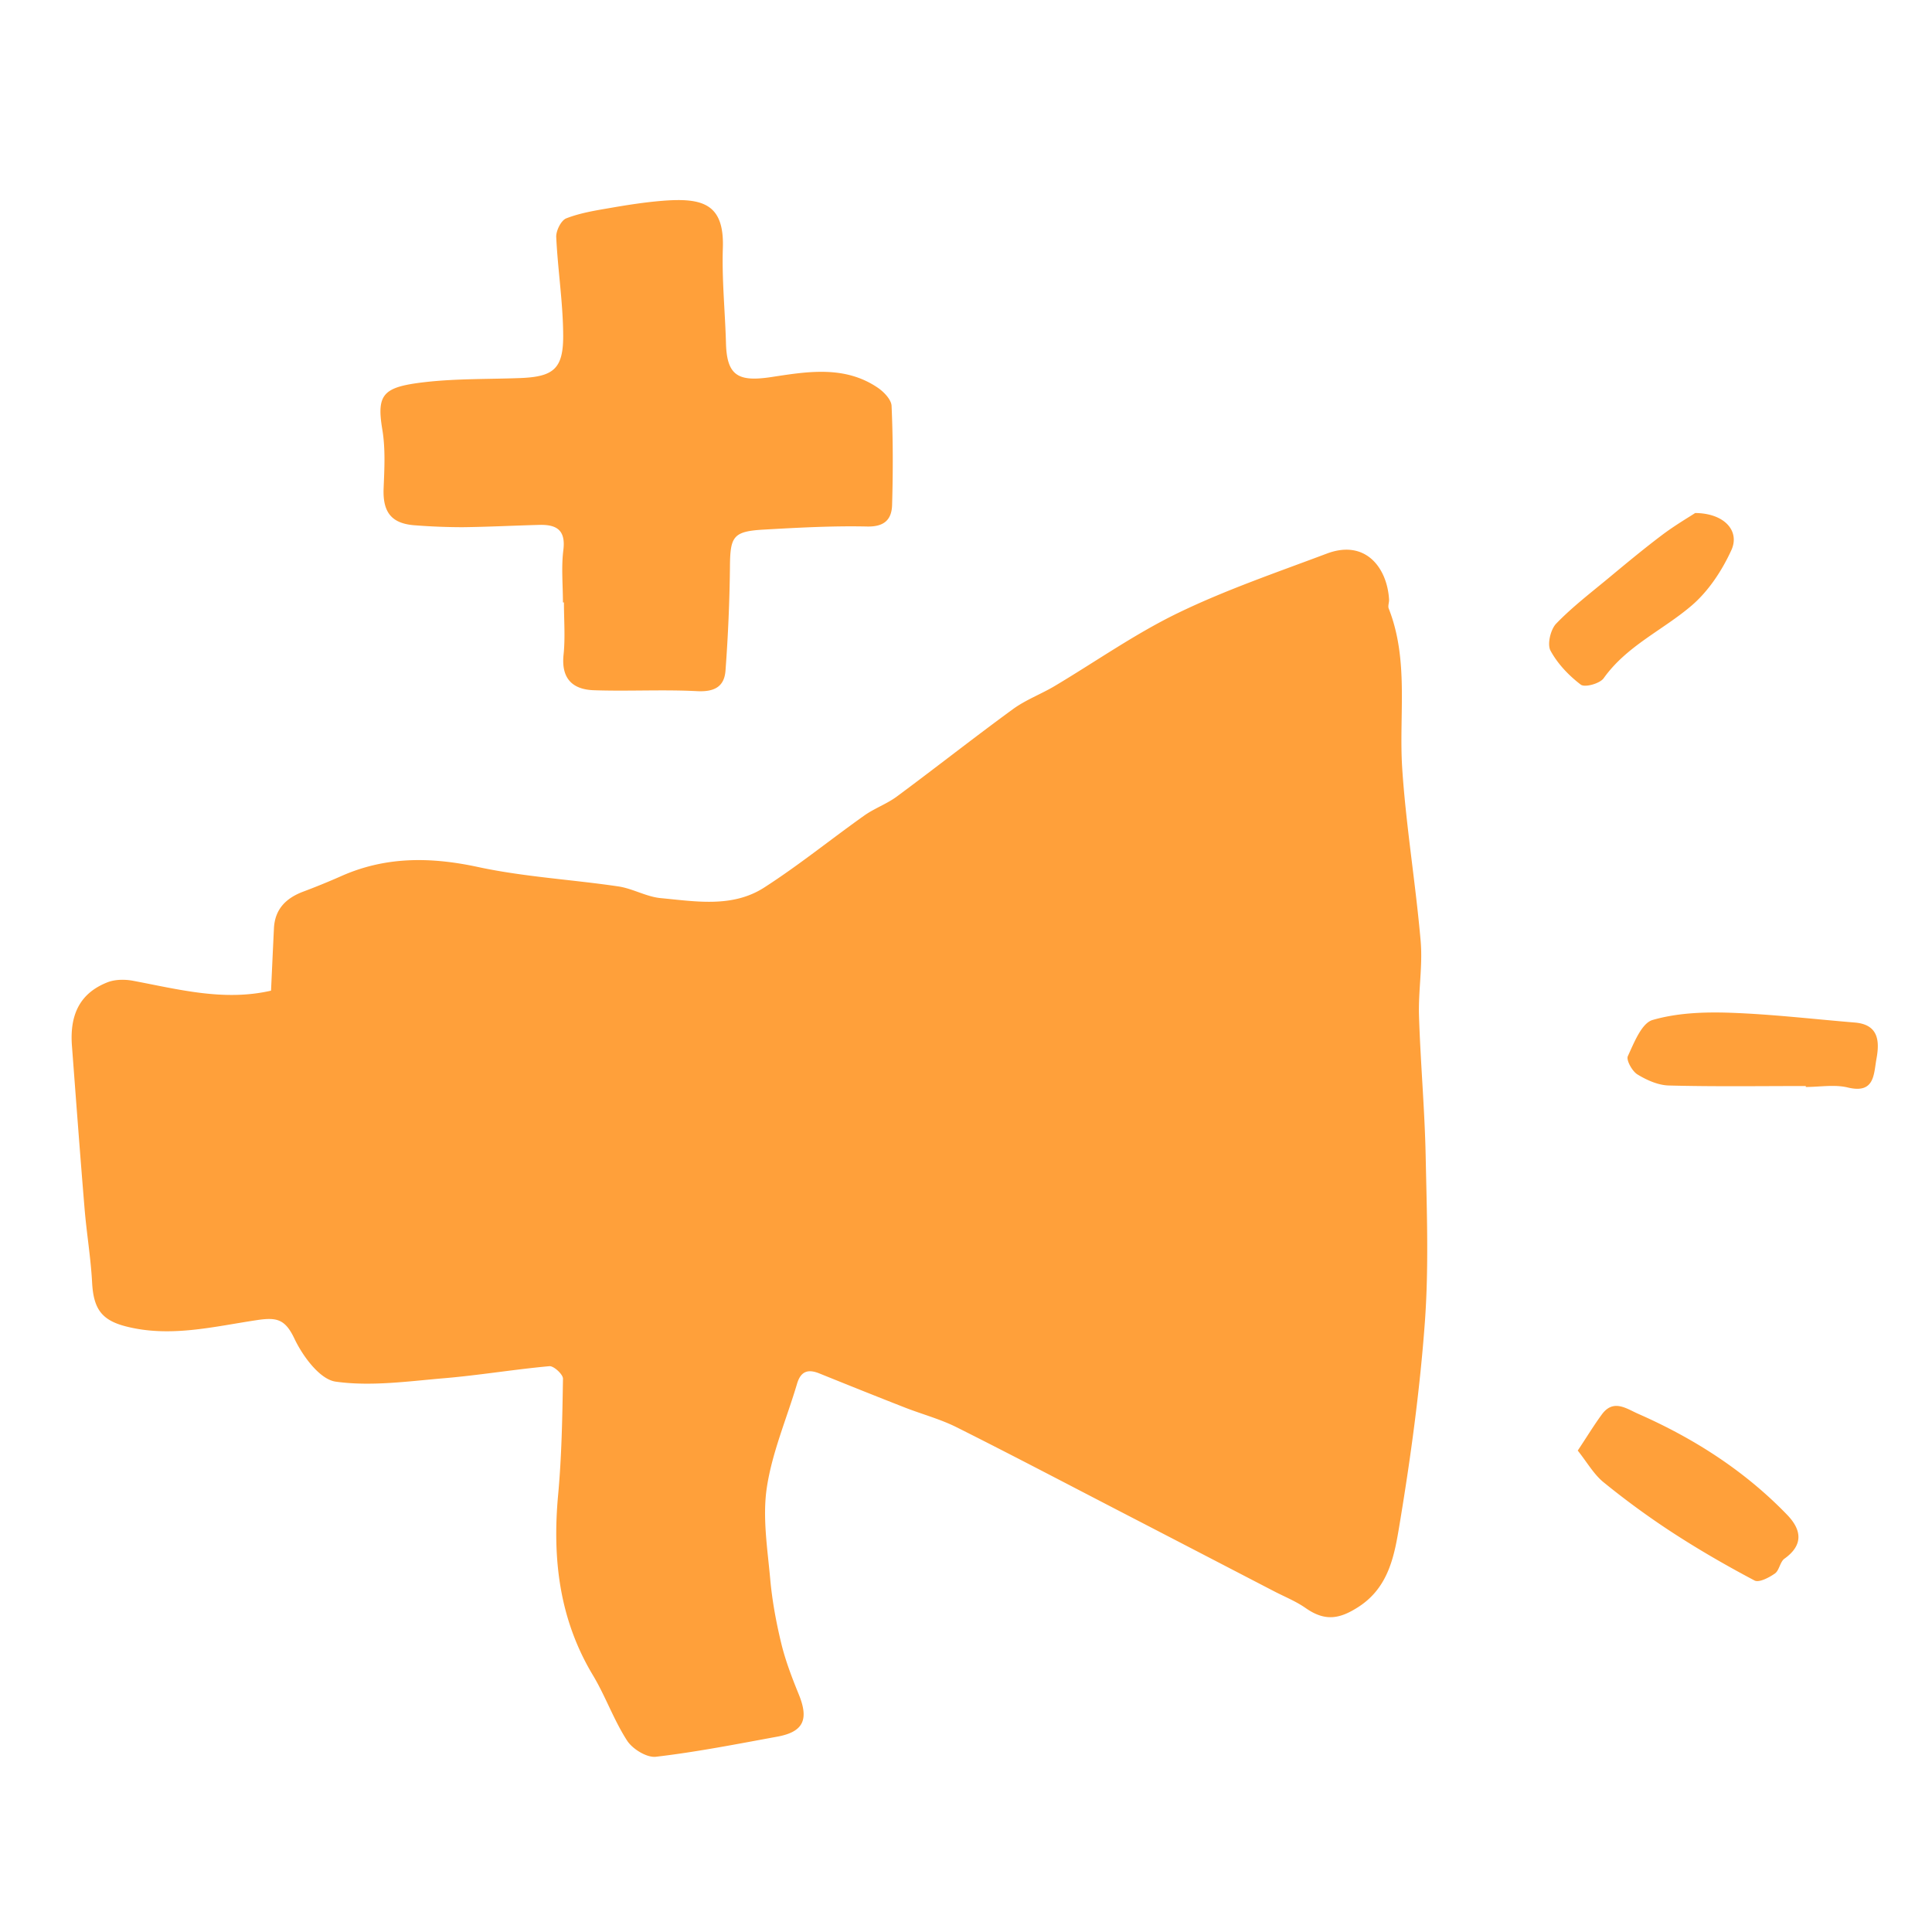 <svg xmlns:xlink="http://www.w3.org/1999/xlink" viewBox="0 0 73 73" fill="none" xmlns="http://www.w3.org/2000/svg" class="" width="72"  height="72" ><path d="M10.241 37.43c.036-.77.071-1.562.11-2.355.036-.724.455-1.136 1.093-1.38a27.1 27.1 0 001.417-.577c1.693-.762 3.401-.746 5.202-.358 1.74.374 3.536.472 5.301.733.544.081 1.057.39 1.599.442 1.321.124 2.707.372 3.906-.396 1.305-.838 2.517-1.823 3.784-2.722.39-.277.858-.441 1.24-.725 1.469-1.088 2.905-2.22 4.38-3.297.475-.347 1.044-.56 1.555-.86 1.562-.929 3.06-1.988 4.686-2.775 1.812-.877 3.732-1.532 5.62-2.243 1.466-.552 2.282.545 2.351 1.735.007.114-.051.244-.013.34.772 1.964.379 4.02.51 6.037.143 2.183.508 4.35.697 6.531.08.928-.091 1.876-.063 2.812.055 1.765.215 3.526.252 5.291.043 2.107.123 4.224-.032 6.32-.188 2.553-.536 5.102-.956 7.627-.19 1.143-.395 2.366-1.559 3.112-.712.458-1.258.547-1.985.04-.364-.255-.786-.425-1.184-.63-1.917-.995-3.833-1.99-5.75-2.982-2.085-1.079-4.163-2.172-6.26-3.223-.62-.31-1.303-.49-1.95-.743-1.08-.422-2.156-.854-3.23-1.288-.425-.173-.703-.092-.845.386-.387 1.307-.94 2.586-1.142 3.92-.17 1.122.023 2.307.127 3.458.073.817.224 1.634.417 2.432.16.66.407 1.304.665 1.936.384.944.175 1.41-.813 1.591-1.525.28-3.052.58-4.589.76-.343.039-.88-.29-1.086-.608-.504-.777-.816-1.679-1.294-2.475-1.27-2.116-1.535-4.399-1.314-6.808.135-1.458.16-2.929.184-4.394.003-.163-.348-.486-.512-.473-1.321.12-2.635.34-3.957.453-1.373.116-2.778.32-4.12.131-.596-.083-1.241-.956-1.556-1.62-.353-.746-.671-.818-1.425-.704-1.635.245-3.282.667-4.955.234-.922-.238-1.214-.678-1.267-1.657-.05-.934-.208-1.863-.285-2.798-.17-2.049-.322-4.099-.477-6.149-.09-1.207.328-1.994 1.34-2.394.29-.114.66-.117.973-.058 1.722.324 3.429.782 5.208.373l.002-.003zM21.27 22.762c0-.66-.066-1.327.016-1.978.098-.779-.281-.968-.918-.951-.964.026-1.927.076-2.891.087a23.451 23.451 0 01-1.779-.07c-.907-.059-1.241-.492-1.203-1.404.03-.738.072-1.494-.049-2.215-.224-1.34.03-1.606 1.57-1.788 1.2-.141 2.422-.113 3.634-.158 1.256-.048 1.633-.341 1.63-1.6-.005-1.244-.204-2.484-.263-3.73-.01-.237.185-.629.378-.704.52-.203 1.086-.295 1.641-.39.666-.116 1.335-.221 2.007-.275 1.508-.119 2.325.116 2.27 1.78-.04 1.198.085 2.4.118 3.6.032 1.25.48 1.467 1.72 1.28 1.338-.204 2.755-.449 4.01.4.232.156.516.449.527.69.056 1.245.056 2.494.02 3.74-.015.551-.289.832-.94.818-1.303-.029-2.61.043-3.913.117-1.157.066-1.264.257-1.274 1.409a61.858 61.858 0 01-.168 3.916c-.045.622-.434.812-1.076.779-1.296-.067-2.6.01-3.9-.035-.802-.027-1.238-.44-1.143-1.343.068-.65.014-1.315.014-1.974h-.041.003zM59.615 54.809c.357-.537.618-.968.914-1.37.435-.588.925-.214 1.37-.018 2.104.926 4.019 2.15 5.628 3.816.535.554.635 1.13-.1 1.656-.17.12-.195.444-.363.562-.22.154-.598.353-.769.264-1.058-.559-2.1-1.16-3.104-1.813a30.65 30.65 0 01-2.598-1.897c-.372-.301-.623-.753-.979-1.2h.001zM68.23 41.035c-1.725 0-3.45.026-5.175-.02-.403-.01-.834-.203-1.185-.418-.199-.122-.432-.542-.362-.692.236-.507.519-1.244.934-1.365.924-.268 1.941-.307 2.915-.274 1.578.054 3.15.24 4.725.37.9.074.944.702.82 1.37-.107.58-.06 1.333-1.083 1.085-.503-.122-1.057-.02-1.588-.02v-.035l-.001-.001zM64.057 19.384c1.108.012 1.688.682 1.364 1.399-.354.776-.868 1.557-1.508 2.102-1.087.93-2.447 1.517-3.319 2.742-.144.202-.71.358-.863.243-.452-.343-.877-.788-1.146-1.286-.13-.24.002-.797.213-1.018.607-.629 1.309-1.166 1.984-1.726.667-.554 1.333-1.108 2.025-1.629.478-.36.996-.663 1.249-.829l.001.002z" fill="#FFA03A"></path></svg>